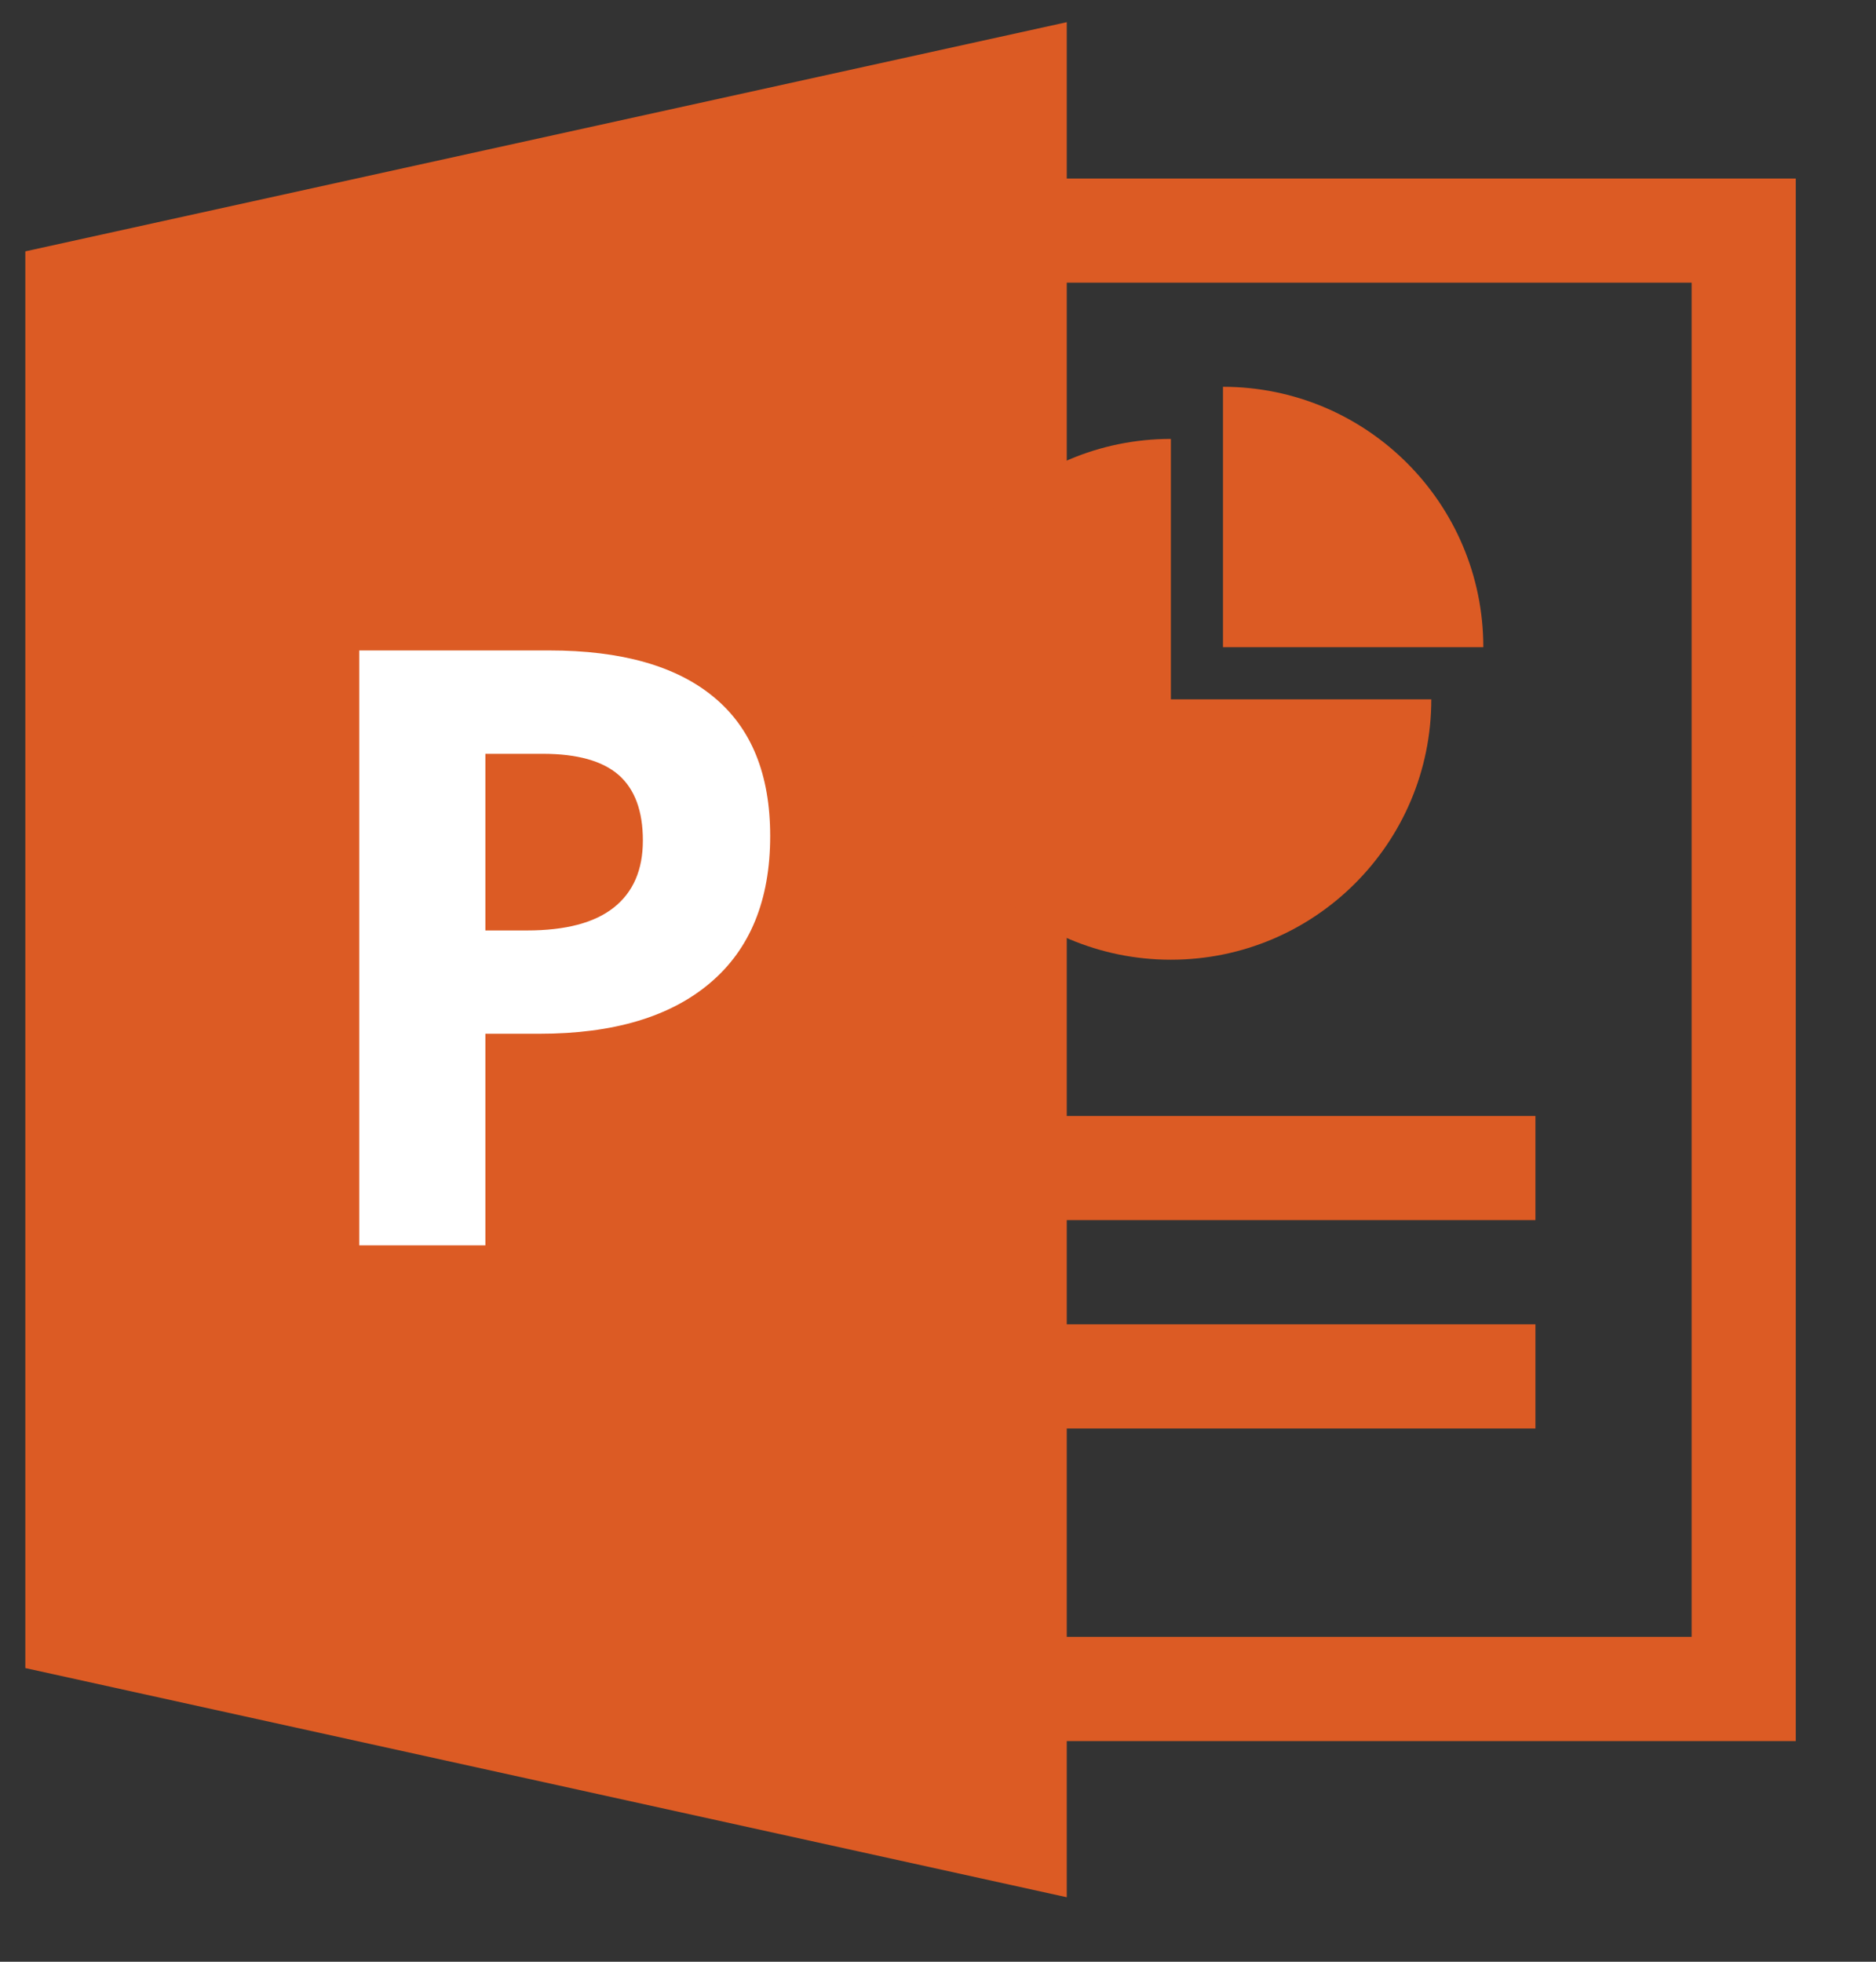 <?xml version="1.0" encoding="UTF-8" standalone="no"?><!DOCTYPE svg PUBLIC "-//W3C//DTD SVG 1.1//EN" "http://www.w3.org/Graphics/SVG/1.1/DTD/svg11.dtd"><svg width="100%" height="100%" viewBox="0 0 22 23" version="1.1" xmlns="http://www.w3.org/2000/svg" xmlns:xlink="http://www.w3.org/1999/xlink" xml:space="preserve" style="fill-rule:evenodd;clip-rule:evenodd;stroke-linejoin:round;stroke-miterlimit:1.414;"><rect x="0" y="0" width="22" height="23" fill="#333333" stroke="none"/><g><path d="M12.51,0.26l0,21.984l-12.213,-2.687l0,-16.61l12.213,-2.687Z" style="fill:#dc5b24;"/><path d="M21.059,20.413l-10.381,0l0,-18.32l10.381,0c0,6.106 0,12.213 0,18.32Zm-9.16,-17.099l0,15.877l7.939,0l0,-15.877c-2.646,0 -5.293,0 -7.939,0Z" style="fill:#dc5b24;fill-rule:nonzero;"/><g><rect x="11.899" y="13.084" width="6.107" height="1.221" style="fill:#dc5b24;fill-rule:nonzero;"/><rect x="11.899" y="15.527" width="6.107" height="1.221" style="fill:#dc5b24;fill-rule:nonzero;"/></g><path d="M5.692,10.909l0.487,0c0.455,0 0.795,-0.09 1.021,-0.27c0.226,-0.18 0.339,-0.441 0.339,-0.785c0,-0.346 -0.095,-0.602 -0.284,-0.768c-0.189,-0.165 -0.486,-0.248 -0.89,-0.248l-0.673,0l0,2.071Zm3.34,-1.107c0,0.75 -0.235,1.325 -0.704,1.722c-0.469,0.398 -1.136,0.596 -2.001,0.596l-0.635,0l0,2.481l-1.479,0l0,-6.975l2.228,0c0.846,0 1.49,0.182 1.93,0.547c0.441,0.364 0.661,0.907 0.661,1.629Z" style="fill:#fff;fill-rule:nonzero;"/><path d="M13.731,5.146c-1.686,0 -3.053,1.367 -3.053,3.053c0,1.685 1.368,3.053 3.053,3.053c1.687,0 3.054,-1.367 3.054,-3.053l-3.054,0l0,-3.053Z" style="fill:#dc5b24;"/><path d="M17.395,7.588c0,-1.686 -1.367,-3.053 -3.053,-3.053l0,3.053l3.053,0Z" style="fill:#dc5b24;"/></g></svg>